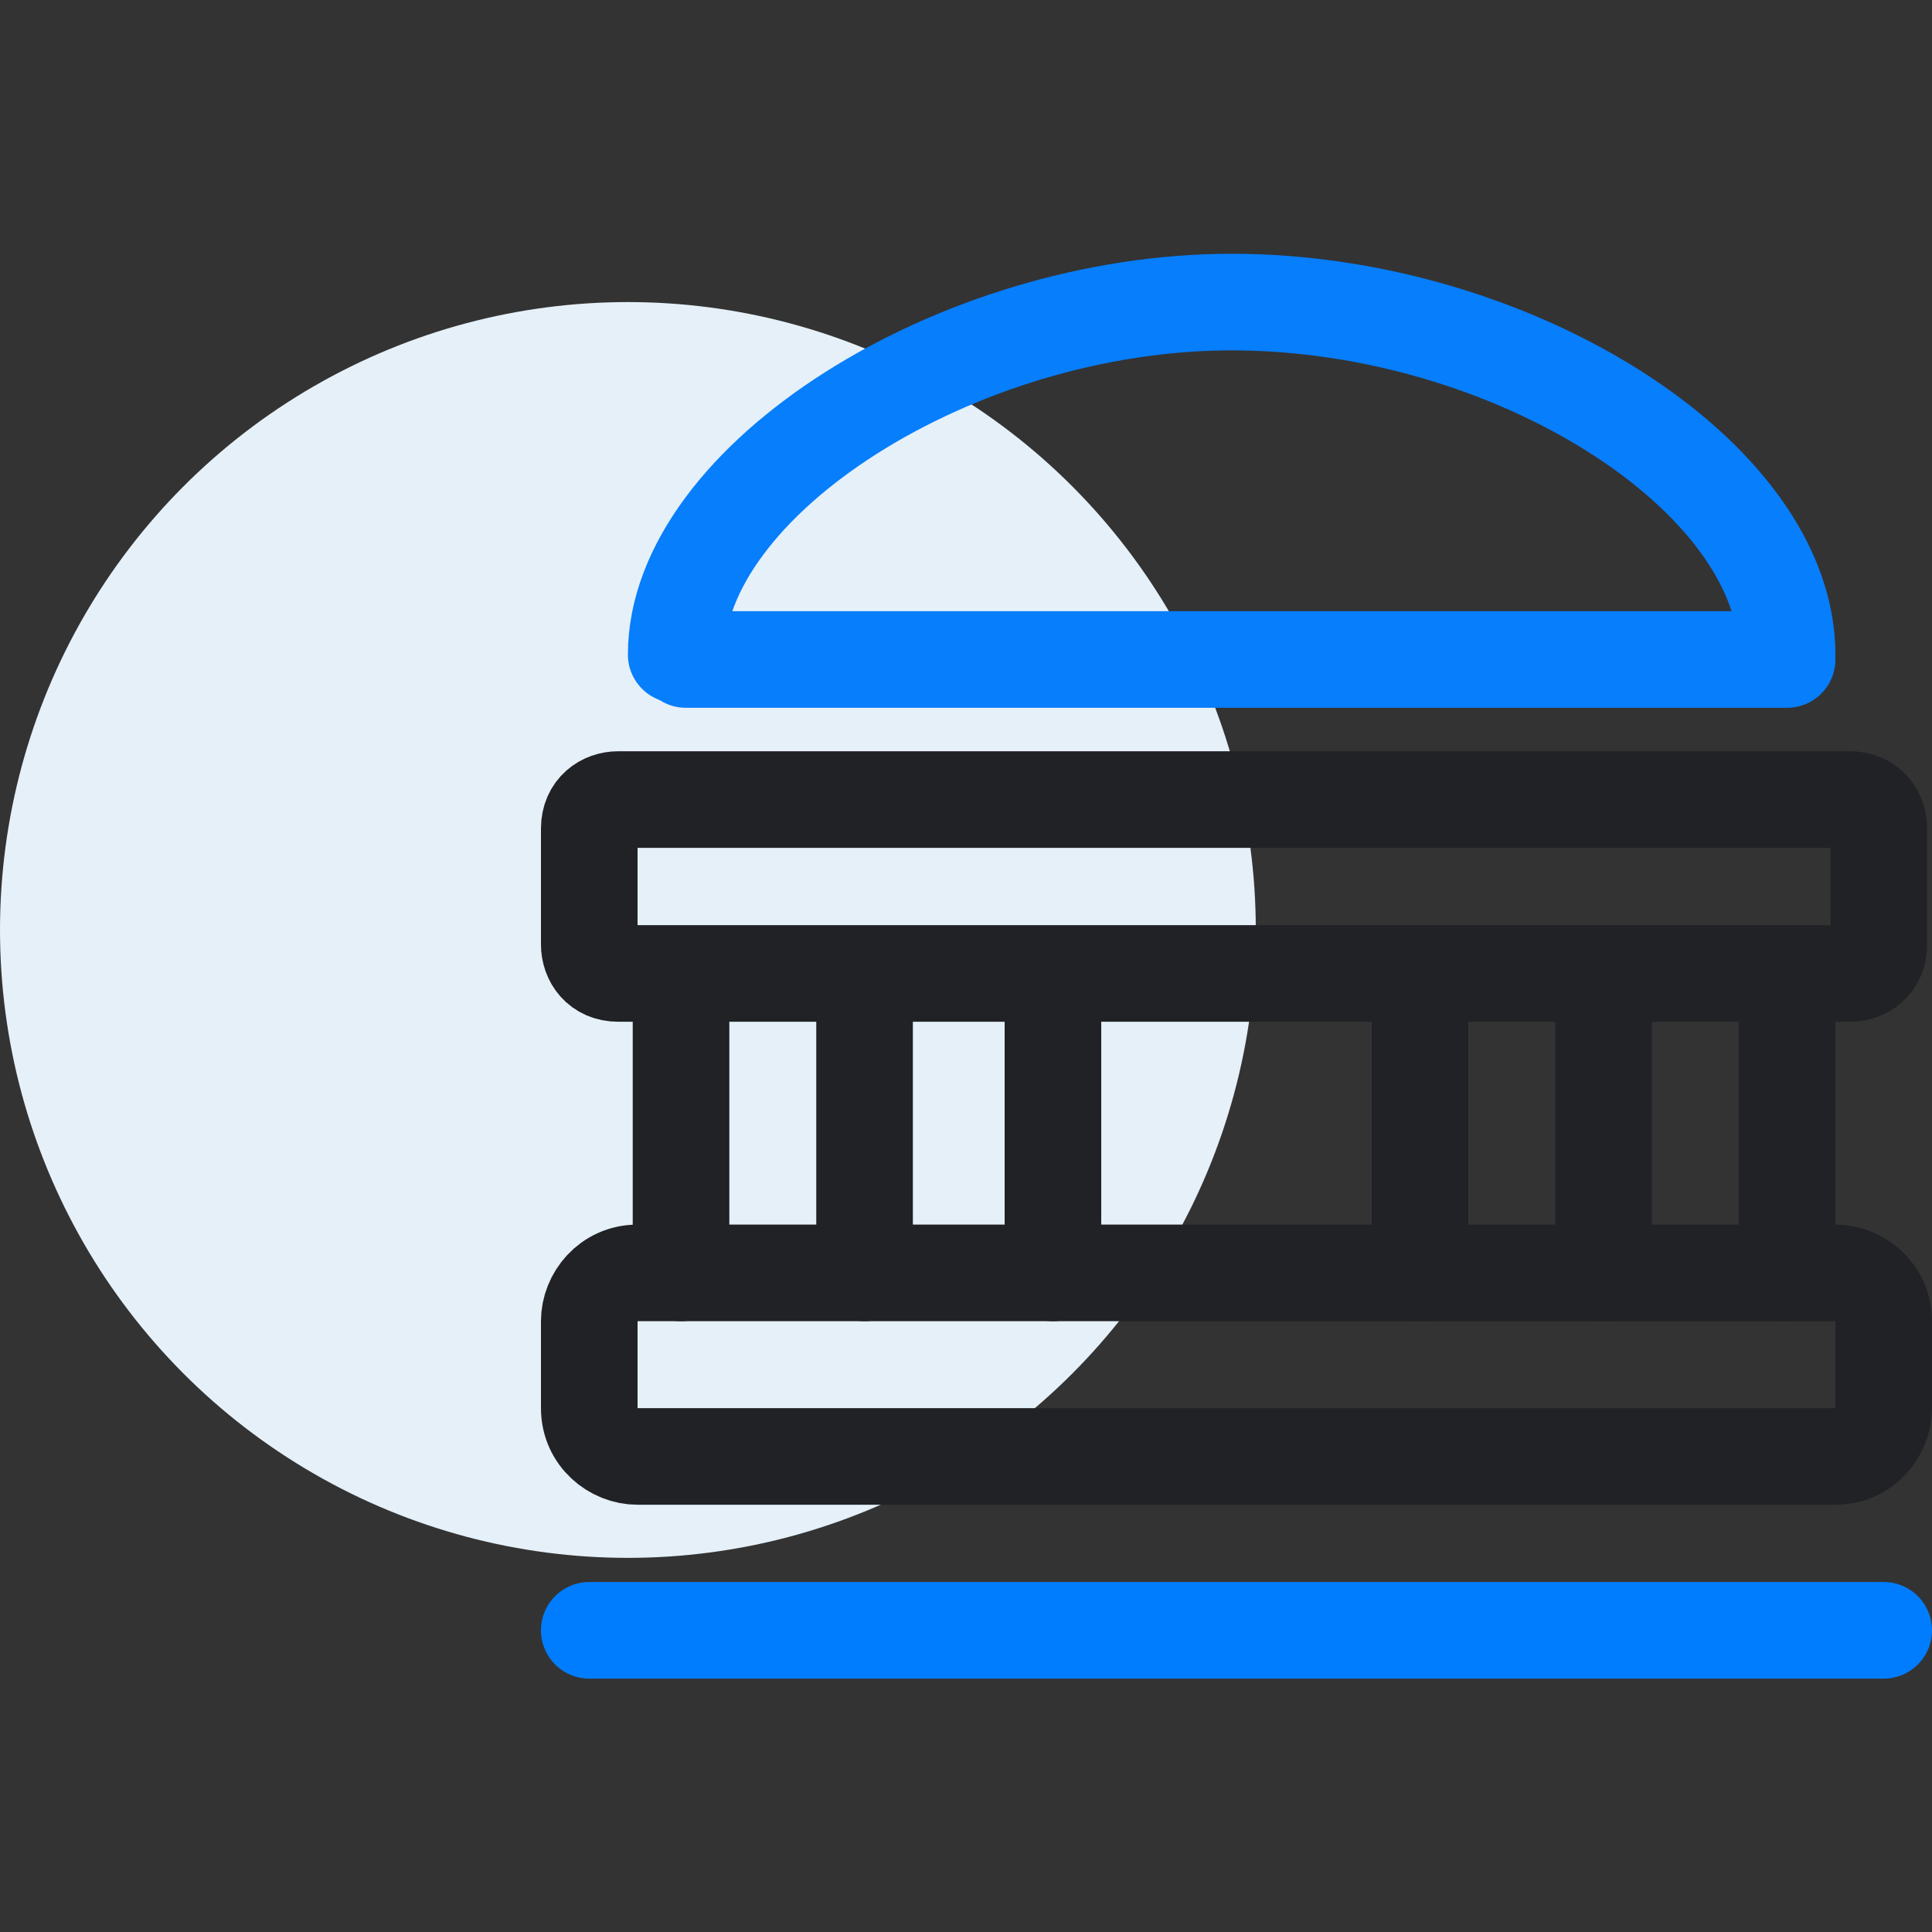 <?xml version="1.0" encoding="utf-8"?>
<svg version="1.1" id="governance" xmlns="http://www.w3.org/2000/svg" xmlns:xlink="http://www.w3.org/1999/xlink" x="0px" y="0px"
	 viewBox="0 0 40 40" enable-background="new 0 0 40 40" xml:space="preserve">
<rect x="0" y="0" width="40" height="40" fill="#333333" stroke="none"/>
<g transform="translate(-792 -693.146)">
	<circle fill="#E5F0F8" cx="805" cy="712.4" r="13"/>
	<g>
		<path fill="none" stroke="#212225" stroke-width="2" stroke-linecap="round" stroke-linejoin="round" d="M804.2,710.3
			c0-0.4,0.3-0.6,0.6-0.6h25.5c0.4,0,0.6,0.3,0.6,0.6v2.4c0,0.4-0.3,0.6-0.6,0.6h-25.5c-0.4,0-0.6-0.3-0.6-0.6V710.3z"/>
		<path fill="none" stroke="#077EFB" stroke-width="2" stroke-linecap="round" stroke-linejoin="round" d="M829,706.7
			c0-3.7-5.7-7.3-11.5-7.3c-5.7,0-11.5,3.7-11.5,7.3"/>
		<path fill="none" stroke="#212225" stroke-width="2" stroke-linecap="round" stroke-linejoin="round" d="M804.2,720.5
			c0-0.5,0.4-1,1-1H830c0.5,0,1,0.4,1,1v1.8c0,0.5-0.4,1-1,1h-24.8c-0.5,0-1-0.4-1-1V720.5z"/>
		<path fill="none" stroke="#007DFF" stroke-width="2" stroke-linecap="round" stroke-linejoin="round" d="M804.2,726.9H831"/>
		<path fill="none" stroke="#212225" stroke-width="2" stroke-linecap="round" stroke-linejoin="round" d="M806.1,713.7v5.8"/>
		<path fill="none" stroke="#212225" stroke-width="2" stroke-linecap="round" stroke-linejoin="round" d="M809.9,713.7v5.8"/>
		<path fill="none" stroke="#212225" stroke-width="2" stroke-linecap="round" stroke-linejoin="round" d="M813.8,713.7v5.8"/>
		<path fill="none" stroke="#212225" stroke-width="2" stroke-linecap="round" stroke-linejoin="round" d="M821.4,713.7v5.8"/>
		<path fill="none" stroke="#212225" stroke-width="2" stroke-linecap="round" stroke-linejoin="round" d="M829,713.7v5.8"/>
		<path fill="none" stroke="#212225" stroke-width="2" stroke-linecap="round" stroke-linejoin="round" d="M825.2,713.7v5.8"/>
		<path fill="none" stroke="#077EFB" stroke-width="2" stroke-linecap="round" d="M806.2,706.8H829"/>
	</g>
</g>
</svg>
